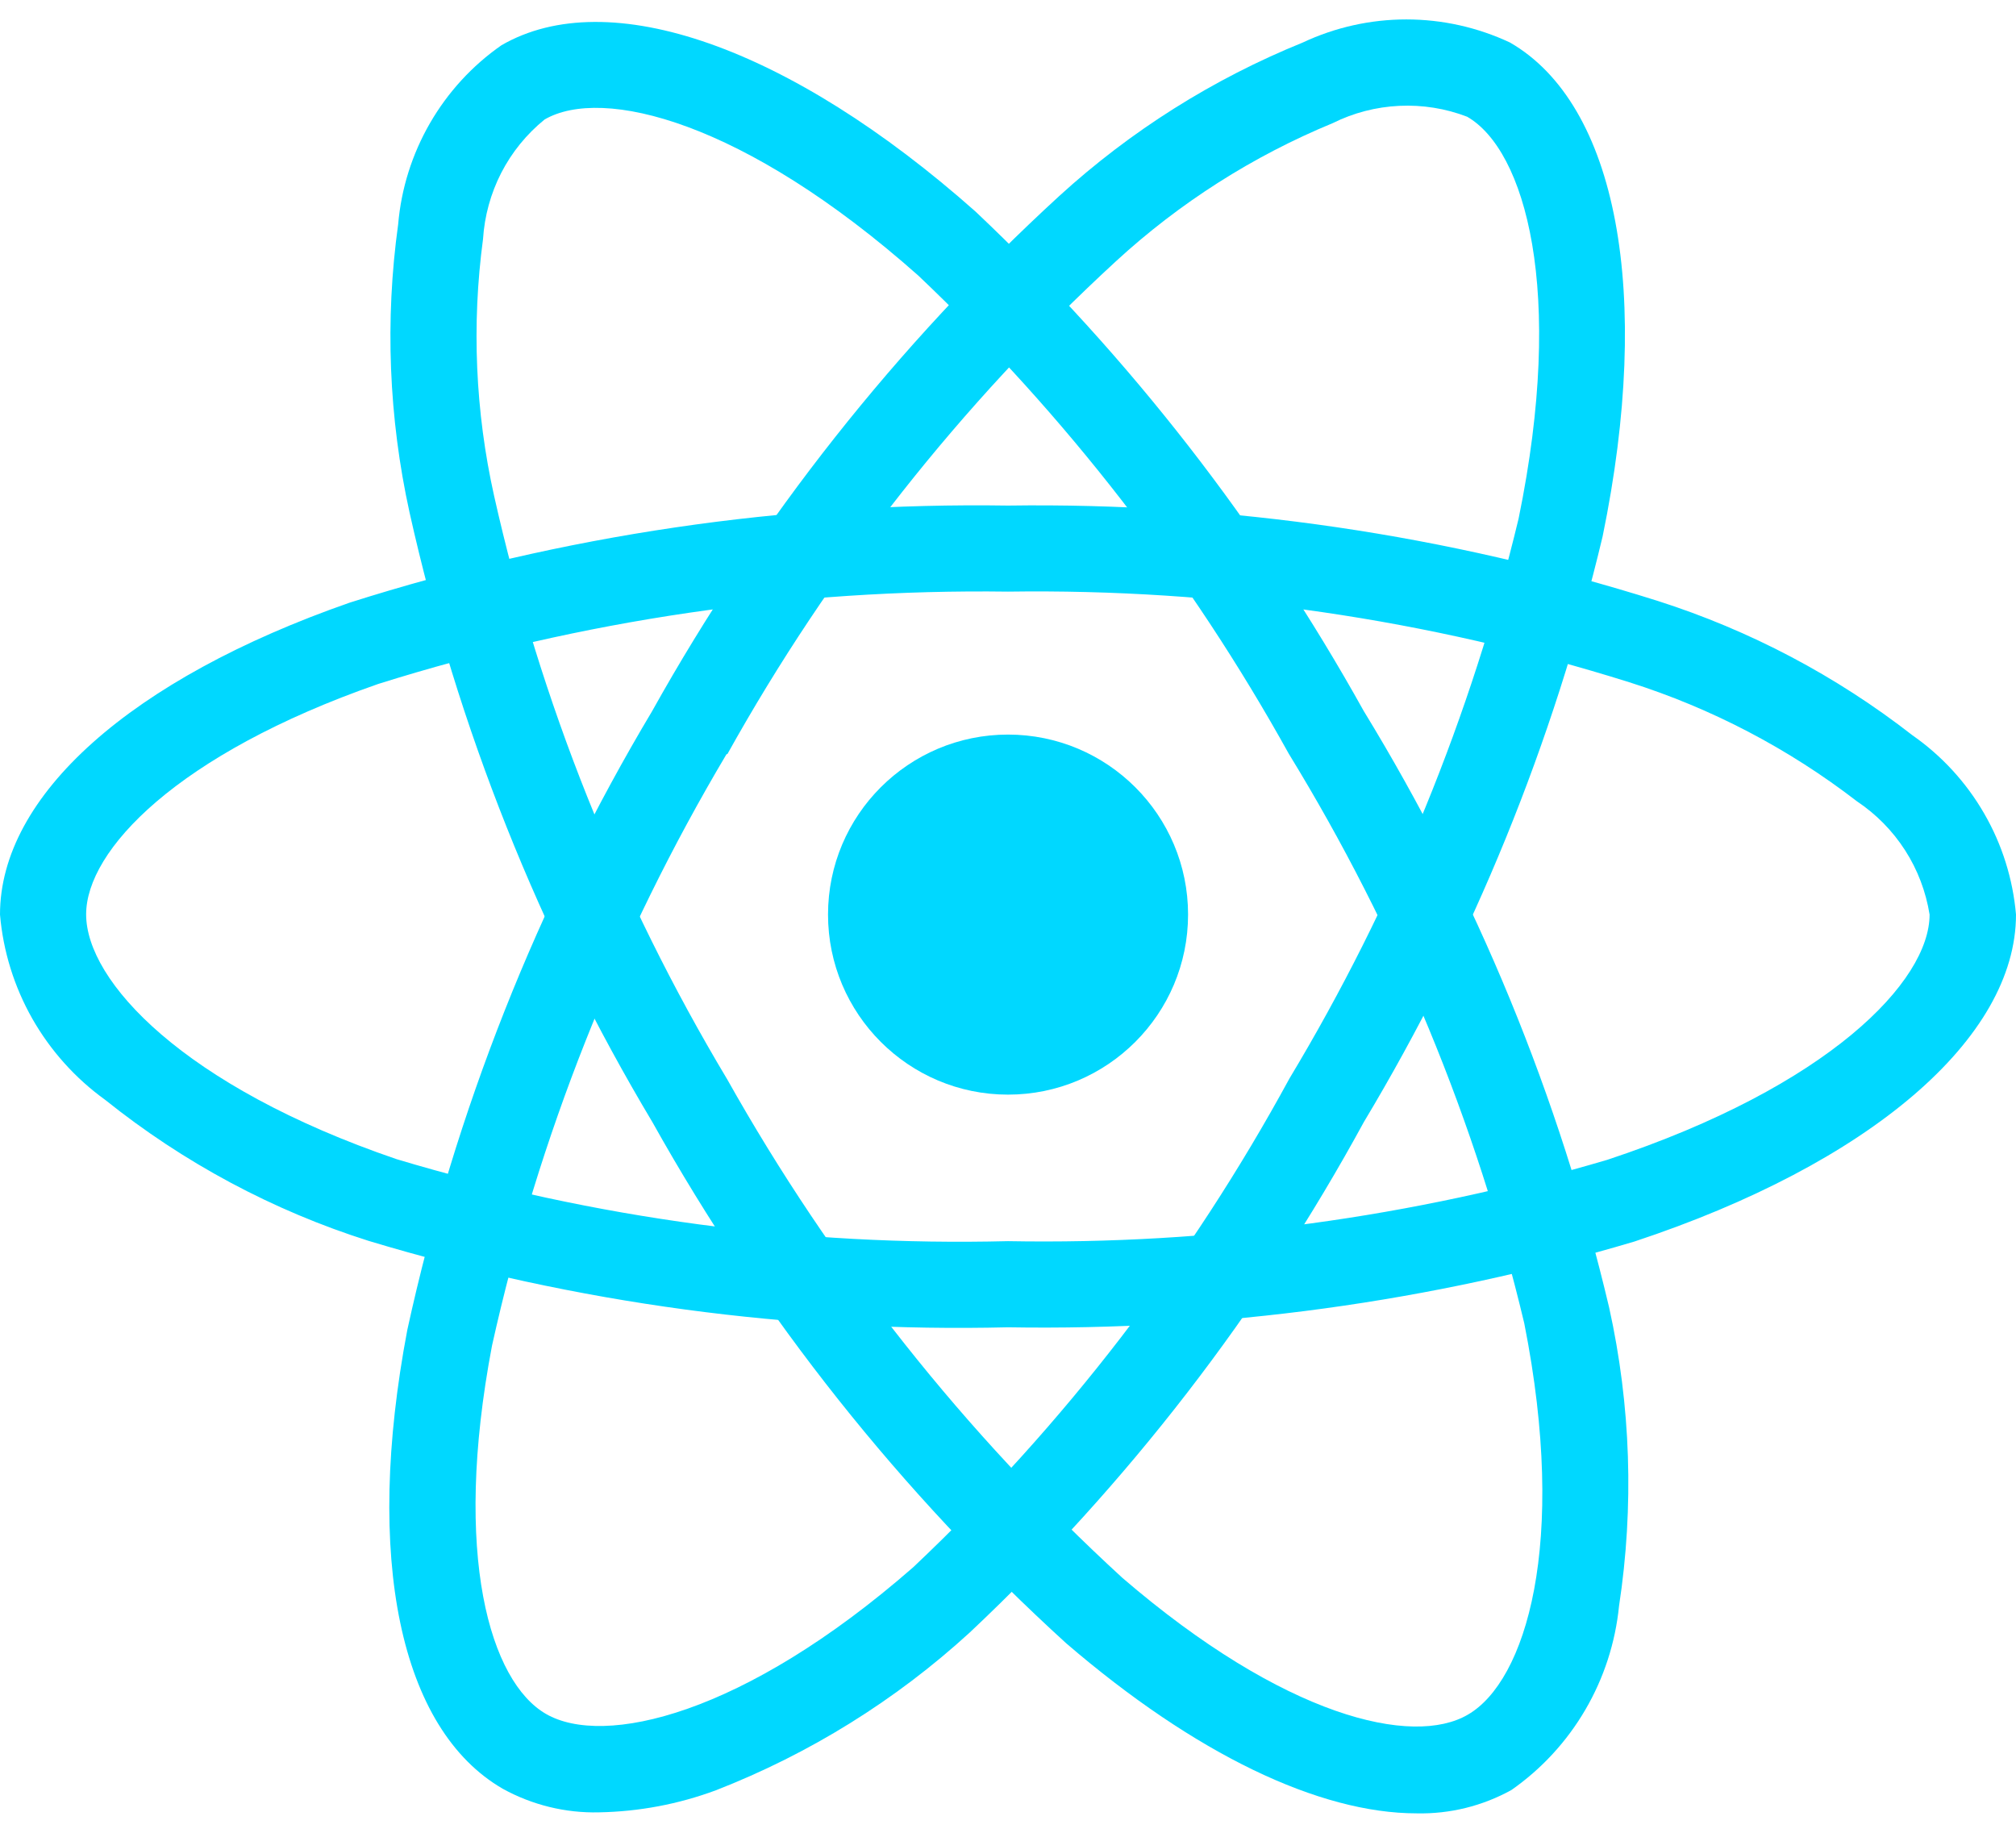 <svg width="22" height="20" viewBox="0 0 22 20" fill="none" xmlns="http://www.w3.org/2000/svg">
<path d="M11 11.945C12.085 11.945 12.965 11.065 12.965 9.98C12.965 8.895 12.085 8.016 11 8.016C9.916 8.016 9.036 8.895 9.036 9.98C9.036 11.065 9.916 11.945 11 11.945Z" fill="#00D8FF"/>
<path d="M11 14.484C8.639 14.541 6.284 14.223 4.023 13.541C2.978 13.21 2.004 12.688 1.149 12.003C0.823 11.768 0.552 11.466 0.353 11.117C0.155 10.768 0.034 10.38 0 9.98C0 8.682 1.427 7.409 3.817 6.576C6.139 5.838 8.564 5.48 11 5.517C13.403 5.483 15.796 5.834 18.089 6.557C19.095 6.878 20.036 7.374 20.869 8.023C21.189 8.246 21.457 8.538 21.652 8.876C21.848 9.214 21.966 9.591 22 9.98C22 11.33 20.405 12.698 17.836 13.548C15.618 14.208 13.313 14.523 11 14.484ZM11 6.456C8.67 6.425 6.349 6.765 4.126 7.464C1.926 8.231 0.94 9.281 0.94 9.978C0.94 10.707 2 11.854 4.327 12.649C6.49 13.298 8.742 13.6 11 13.544C13.213 13.584 15.419 13.284 17.541 12.656C19.957 11.856 21.057 10.708 21.057 9.98C21.017 9.731 20.927 9.492 20.79 9.279C20.653 9.066 20.474 8.884 20.264 8.744C19.518 8.169 18.678 7.729 17.78 7.445C15.587 6.756 13.298 6.423 11 6.456Z" fill="#00D8FF"/>
<path d="M6.537 19.777C6.171 19.786 5.808 19.697 5.487 19.52C4.362 18.87 3.973 16.999 4.445 14.512C4.965 12.132 5.868 9.852 7.116 7.761C8.287 5.662 9.787 3.764 11.558 2.14C12.338 1.428 13.238 0.861 14.217 0.464C14.57 0.298 14.957 0.212 15.347 0.212C15.738 0.212 16.124 0.298 16.478 0.464C17.648 1.138 18.035 3.203 17.489 5.853C16.953 8.104 16.074 10.259 14.884 12.243C13.754 14.317 12.301 16.198 10.581 17.816C9.773 18.555 8.834 19.138 7.813 19.536C7.404 19.688 6.973 19.769 6.537 19.777ZM7.93 8.227C6.739 10.23 5.874 12.41 5.369 14.685C4.934 16.975 5.351 18.353 5.958 18.703C6.587 19.067 8.112 18.722 9.965 17.103C11.607 15.553 12.993 13.752 14.072 11.768C15.212 9.871 16.055 7.811 16.572 5.659C17.085 3.164 16.641 1.637 16.011 1.274C15.775 1.183 15.523 1.143 15.27 1.155C15.017 1.167 14.77 1.231 14.543 1.344C13.673 1.703 12.872 2.213 12.178 2.851C10.487 4.407 9.054 6.224 7.936 8.232L7.93 8.227Z" fill="#00D8FF"/>
<path d="M15.46 19.788C14.396 19.788 13.044 19.143 11.636 17.933C9.834 16.293 8.309 14.373 7.12 12.246C5.887 10.183 4.992 7.936 4.469 5.591C4.242 4.559 4.2 3.494 4.345 2.448C4.378 2.059 4.497 1.683 4.691 1.346C4.886 1.008 5.152 0.717 5.472 0.494C6.64 -0.183 8.622 0.513 10.646 2.309C12.328 3.898 13.756 5.735 14.881 7.757C16.113 9.772 17.017 11.97 17.56 14.268C17.797 15.338 17.833 16.442 17.668 17.526C17.628 17.925 17.503 18.311 17.3 18.658C17.098 19.004 16.823 19.303 16.494 19.533C16.178 19.708 15.821 19.796 15.46 19.788ZM7.933 11.773C9.074 13.806 10.53 15.643 12.248 17.218C14.015 18.738 15.417 19.065 16.02 18.71C16.648 18.345 17.112 16.854 16.634 14.441C16.111 12.246 15.243 10.149 14.064 8.225C12.991 6.29 11.627 4.531 10.022 3.008C8.117 1.317 6.572 0.939 5.943 1.304C5.747 1.463 5.586 1.661 5.47 1.886C5.355 2.111 5.287 2.357 5.271 2.61C5.146 3.543 5.187 4.491 5.392 5.411C5.895 7.654 6.753 9.803 7.934 11.775L7.933 11.773Z" fill="#00D8FF"/>
</svg>
